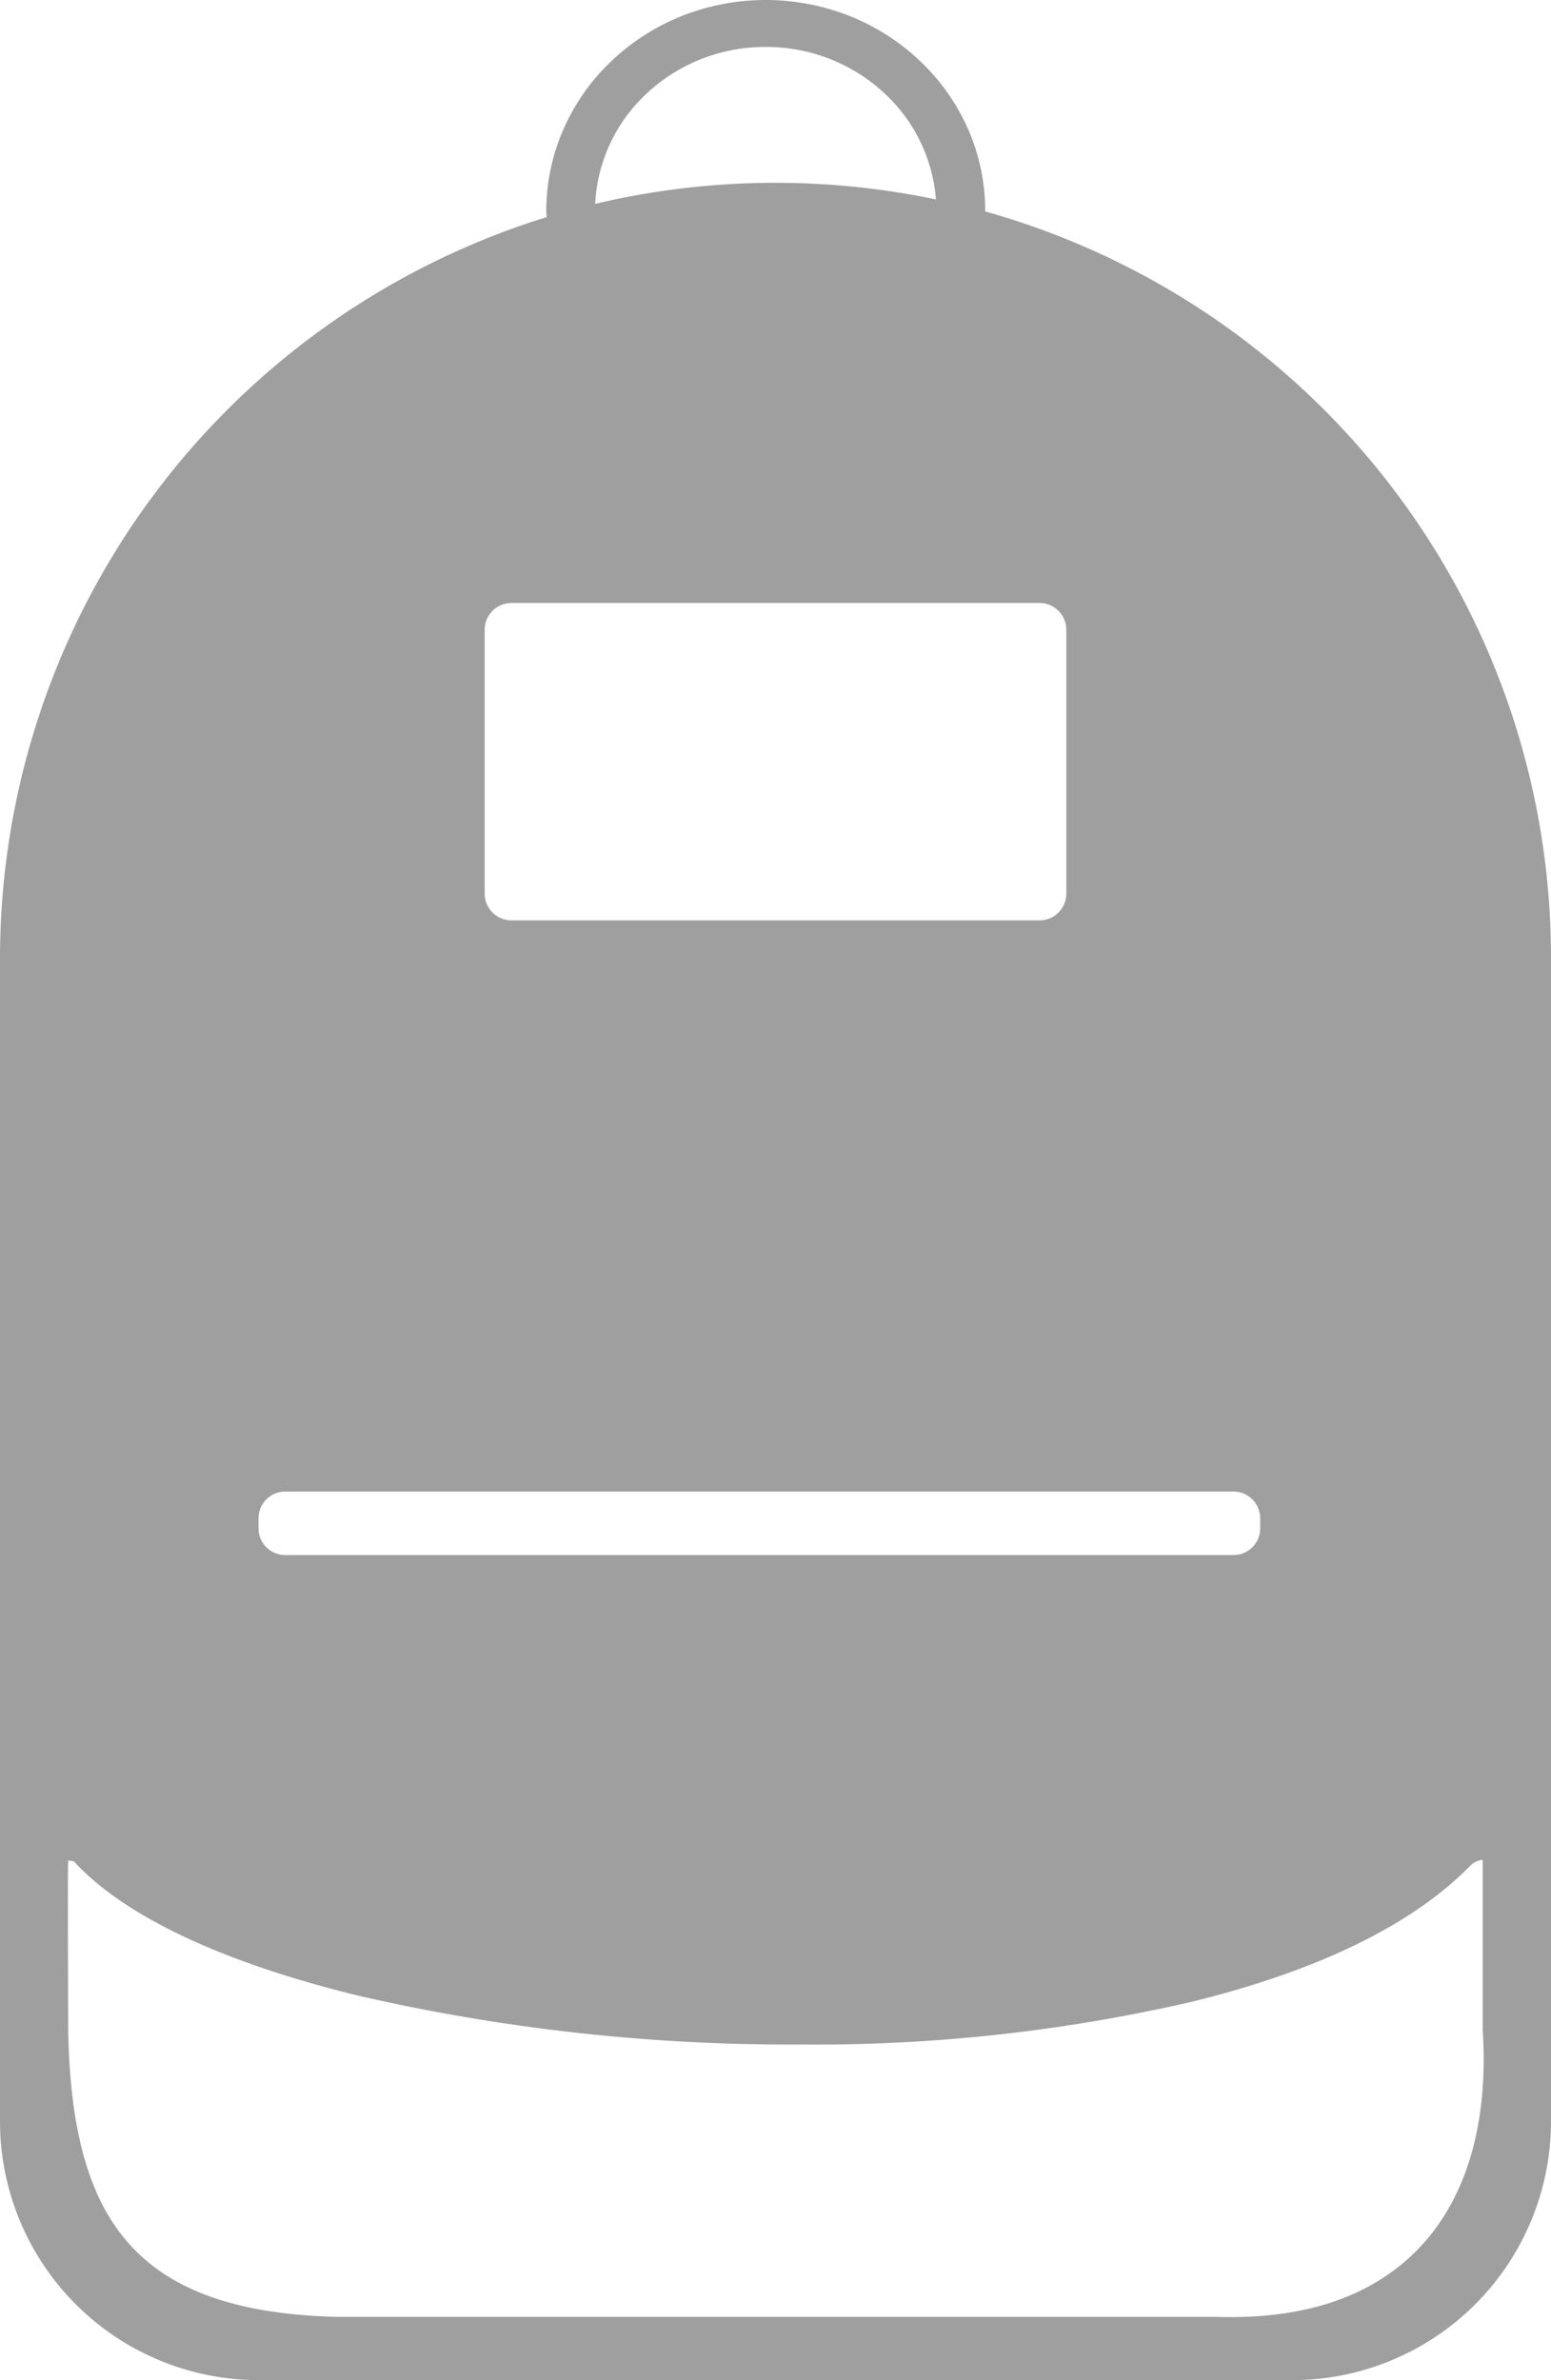 <svg xmlns="http://www.w3.org/2000/svg" width="58" height="89" viewBox="0 0 58 89"><defs><style>.a{fill:#9f9f9f;}</style></defs><path class="a" d="M48.334,89H9.667A9.678,9.678,0,0,1,0,79.333v-43.5A29.026,29.026,0,0,1,20.443,8.118a1.588,1.588,0,0,1-.014-.218,7.59,7.59,0,0,1,.645-3.075,7.863,7.863,0,0,1,1.759-2.511A8.208,8.208,0,0,1,25.441.621a8.525,8.525,0,0,1,6.388,0,8.231,8.231,0,0,1,2.609,1.693A7.863,7.863,0,0,1,36.2,4.825,7.584,7.584,0,0,1,36.842,7.9v.007A28.974,28.974,0,0,1,58,35.835v43.5A9.678,9.678,0,0,1,48.334,89ZM2.55,69.565h0c-.023.039,0,6.07,0,6.326.063,3.734.76,6.249,2.192,7.915,1.559,1.813,4.022,2.711,7.752,2.827H45.452c.176.007.362.01.569.01,3.074,0,5.464-.888,7.1-2.639,1.746-1.865,2.55-4.67,2.324-8.113v-.5c0-1.587,0-5.8,0-5.826a.069.069,0,0,0-.052-.018.893.893,0,0,0-.369.175c-2.154,2.22-5.652,3.941-10.4,5.117a62.674,62.674,0,0,1-14.757,1.611,71.9,71.9,0,0,1-16.4-1.81c-5.122-1.242-8.821-2.983-10.7-5.035a2.291,2.291,0,0,0-.231-.041Zm8.117-13.791a1,1,0,0,0-1,1v.374a1,1,0,0,0,1,1H46.125a1,1,0,0,0,1-1v-.374a1,1,0,0,0-1-1Zm8.458-33.226a1,1,0,0,0-1,1v9.867a1,1,0,0,0,1,1h19.75a1,1,0,0,0,1-1V23.548a1,1,0,0,0-1-1ZM28.634,1.756a6.474,6.474,0,0,0-4.514,1.8,6.024,6.024,0,0,0-1.863,4.067A29.267,29.267,0,0,1,35,7.457a6.04,6.04,0,0,0-1.853-3.9A6.473,6.473,0,0,0,28.634,1.756Z" transform="translate(0 0)"/></svg>